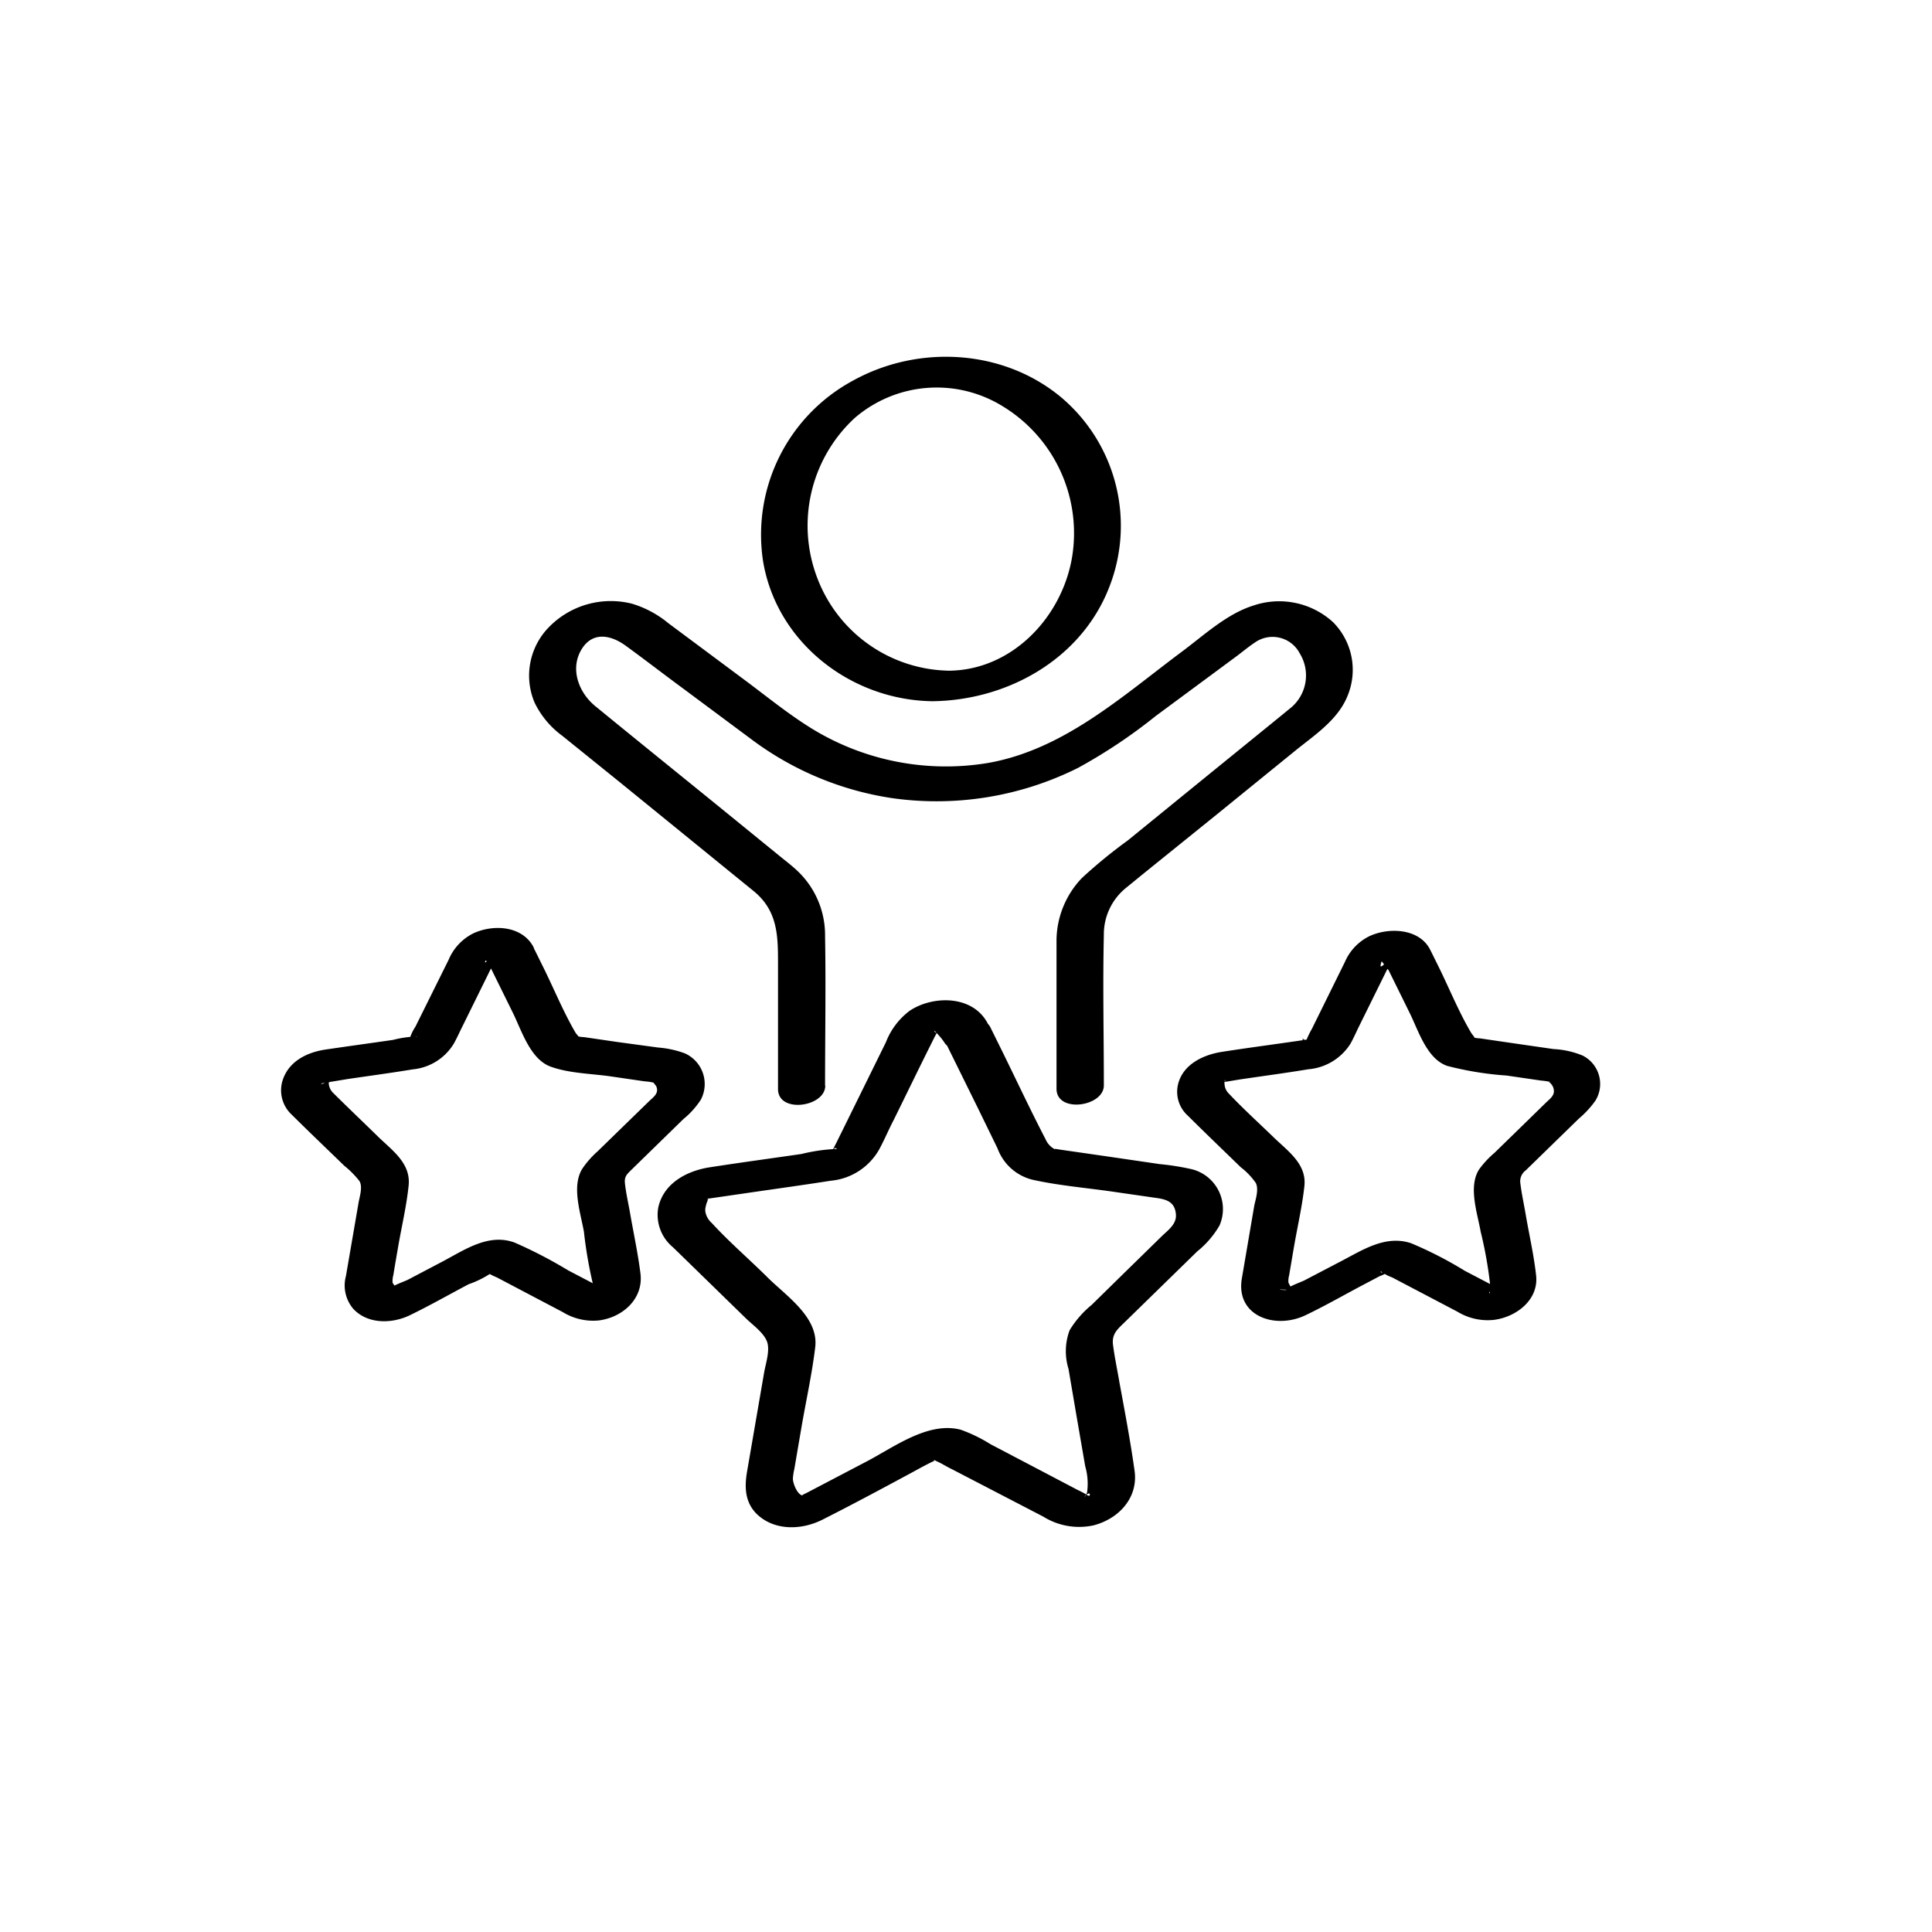 <svg xmlns="http://www.w3.org/2000/svg" viewBox="0 0 200 200"><g id="Layer_1" data-name="Layer 1"><path d="M98.29,69.43A14.85,14.85,0,0,1,84.63,59.9a15.16,15.16,0,0,1,3.85-16.63,13,13,0,0,1,15.34-1.2A15.37,15.37,0,0,1,111,57.56c-1,6.26-6.18,11.8-12.74,11.87-1.1,0-2.62.3-3.16,1.4s.42,1.77,1.4,1.76c7.74-.08,15.36-4.3,18.29-11.71a17.4,17.4,0,0,0-4.94-19.75c-6-5-14.76-5.47-21.51-1.75A18.12,18.12,0,0,0,79,58.14c1.43,8.44,9.16,14.36,17.56,14.45,1.09,0,2.62-.31,3.16-1.41S99.26,69.44,98.29,69.43Z"/><path d="M85.41,112.39c0-5.16.09-10.33,0-15.49a9.14,9.14,0,0,0-2.72-6.61c-.57-.56-1.22-1.06-1.84-1.56L74.18,83.3c-4.2-3.41-8.4-6.8-12.58-10.22-1.71-1.41-2.64-3.89-1.36-5.92,1.12-1.77,2.94-1.45,4.47-.36,2,1.45,4,3,6,4.47l7.1,5.28a32.24,32.24,0,0,0,14.52,6.07,32.75,32.75,0,0,0,19.25-3.12,54.9,54.9,0,0,0,8.06-5.38L128,67.94c.64-.48,1.26-1,1.91-1.43a3.17,3.17,0,0,1,4.64,1.13,4.35,4.35,0,0,1-1.05,5.73l-1.32,1.08-7.2,5.85L116.75,87A52.12,52.12,0,0,0,112,90.89a9.45,9.45,0,0,0-2.63,6.38c0,1,0,2,0,3v12.44c0,2.56,4.9,1.86,4.9-.35,0-5.18-.12-10.37,0-15.55a6.18,6.18,0,0,1,2.31-4.91l1.74-1.42L126,84.28l8.21-6.67c2-1.6,4.32-3.15,5.29-5.58A7,7,0,0,0,138,64.41a8.27,8.27,0,0,0-8.29-1.71c-2.71.85-5.08,3.06-7.32,4.73-6.2,4.62-12.24,10.16-20.1,11.55A26.55,26.55,0,0,1,84,75.4c-2.36-1.46-4.55-3.24-6.77-4.9l-8.06-6a10.75,10.75,0,0,0-3.73-2A8.94,8.94,0,0,0,56.75,65a7.16,7.16,0,0,0-1.42,7.71,9.26,9.26,0,0,0,2.89,3.47l6,4.84L78,92.23c2.56,2.08,2.54,4.73,2.54,7.67v12.84c0,2.56,4.89,1.86,4.89-.35Z"/><path d="M143.36,99.65l2.55,5.17c.92,1.85,1.78,4.78,3.9,5.52a33.51,33.51,0,0,0,6.16,1l3.56.52a7.12,7.12,0,0,1,.91.13c.25.07-.08,0-.12,0a1.22,1.22,0,0,1,.46.56c.29.78-.27,1.14-.76,1.61l-2.6,2.54-2.71,2.64a9.9,9.9,0,0,0-1.59,1.71c-1.15,1.79-.18,4.53.16,6.46a42.54,42.54,0,0,1,1,5.69,3.19,3.19,0,0,0-.06.53c.08.39-.19-.09.05,0-.07,0,1-.34,1.12-.21-.11-.16-.59-.3-.76-.4l-3-1.57a40.36,40.36,0,0,0-5.55-2.85c-2.74-.92-5.2.82-7.52,2l-3.5,1.83c-.31.17-1.77.66-1.91,1,0,.07-1.7-.12.33,0l.34,0c.21.07.23.06,0,0a5.33,5.33,0,0,1-.44-.75,2.13,2.13,0,0,1,.07-.75c.17-1,.35-2.08.53-3.12.35-2,.83-4.09,1.05-6.13.25-2.3-1.73-3.63-3.2-5.06s-3.13-2.93-4.59-4.48a1.51,1.51,0,0,1-.48-1.09c-.06-.6.32-.22-.15-.23-.86,0-.88.18-.5.15.87-.07,1.75-.26,2.61-.38,2.24-.33,4.49-.63,6.72-1a5.71,5.71,0,0,0,4.35-2.63c.34-.6.61-1.24.92-1.86l3.17-6.42c.06-.13.24-.36.24-.5,0-.38.14.21-.09,0s-1.49,1.64-1,.23c0,0,.45.58.47.62,1,1.67,5.62,0,4.45-2s-4.15-2.14-6.14-1.24a5.3,5.3,0,0,0-2.58,2.68l-3.42,6.93a9.78,9.78,0,0,0-.5,1c0,.06-.11.15-.11.21s-.79-.53-.11.18c-.19-.2,1.35-.22.94-.38-.17-.07-.63.09-.81.12l-1.81.26c-2.31.33-4.63.64-6.93,1-1.92.3-4,1.28-4.52,3.32a3.32,3.32,0,0,0,1,3.28c1.81,1.8,3.65,3.56,5.48,5.34a7.3,7.3,0,0,1,1.56,1.63c.32.64,0,1.64-.15,2.3l-1.29,7.56c-.68,3.92,3.44,5.34,6.59,3.83,2.09-1,4.13-2.18,6.19-3.26l1.48-.78a3.26,3.26,0,0,0,.87-.45c.23-.29-.76.25-.76,0,0,0,0-.1.09,0a4.13,4.13,0,0,0,1.08.57l6.78,3.56a6,6,0,0,0,3.79.84c2.3-.3,4.61-2.06,4.35-4.57-.23-2.12-.72-4.23-1.08-6.33-.18-1.07-.42-2.14-.55-3.21a1.4,1.4,0,0,1,.55-1.36l5.49-5.35a10.11,10.11,0,0,0,1.72-1.86,3.29,3.29,0,0,0-1.32-4.68,9,9,0,0,0-3-.67l-4.08-.59-3.56-.52a2.53,2.53,0,0,1-.67-.1c.31.16-.12-.29-.23-.48-1.25-2.11-2.21-4.47-3.29-6.68l-.92-1.86c-.51-1-1.79-1.1-2.81-.83C144.72,97.7,142.85,98.63,143.36,99.65Z"/><path d="M50.53,99.65l2.55,5.17c.92,1.86,1.81,4.84,3.93,5.6,1.9.69,4.18.72,6.16,1l3.56.52a5.54,5.54,0,0,1,.91.13.59.59,0,0,1,.13,0c-.35-.16.11.23.18.42.28.71-.32,1.08-.78,1.53l-2.6,2.53-2.71,2.64A9.64,9.64,0,0,0,60.27,121c-1.12,1.84-.16,4.57.18,6.53a45.07,45.07,0,0,0,1,5.69s-.06.4,0,.42.95-.41,1.14-.16c-.13-.17-.58-.3-.77-.4l-3-1.57a47.07,47.07,0,0,0-5.55-2.88c-2.72-1-5.22.79-7.53,2l-3.5,1.84c-.3.16-1.78.66-1.91,1,0-.1.61,0,.64-.12s-.3-.45-.33-.58a2.33,2.33,0,0,1,.08-.78c.16-1,.35-2.08.53-3.12.35-2,.84-4.08,1.05-6.13.25-2.34-1.72-3.66-3.21-5.12s-3.11-3-4.6-4.48a1.53,1.53,0,0,1-.46-1c0-.06.12-.32.11-.33l-.58.32c-.33.15-.44.06-.16,0L36,111.7c2.24-.33,4.49-.63,6.73-1A5.58,5.58,0,0,0,47,108c.33-.6.61-1.24.92-1.85l3.17-6.43c0-.11.25-.37.24-.49,0,0-.74.09-.89.24-.45.44-.11-.22-.1,0,0,0,.38.53.38.53,1.05,1.81,5.67,0,4.43-2.1S51,95.69,49,96.62a5.38,5.38,0,0,0-2.56,2.74L43,106.29a4.7,4.7,0,0,0-.51,1c-.09.56.29-.1.73,0a11.52,11.52,0,0,0-2.53.36c-2.35.34-4.7.66-7,1-2,.3-3.89,1.28-4.47,3.31a3.44,3.44,0,0,0,1,3.45c1.78,1.77,3.61,3.51,5.41,5.26a9.78,9.78,0,0,1,1.57,1.58c.39.63,0,1.68-.1,2.36l-1.29,7.49a3.73,3.73,0,0,0,.77,3.4c1.5,1.6,4,1.54,5.83.66,2.07-1,4.08-2.15,6.11-3.22A10,10,0,0,0,51,131.68c.25-.26-1.07-.35-.64,0a5.92,5.92,0,0,0,1.06.55l6.84,3.6a6,6,0,0,0,3.74.86c2.47-.32,4.63-2.25,4.3-4.86-.26-2.06-.7-4.11-1.06-6.16-.18-1.06-.44-2.14-.55-3.21-.06-.64.19-.89.62-1.31l5.44-5.31a8.6,8.6,0,0,0,1.8-2,3.48,3.48,0,0,0-1.66-4.8,10.23,10.23,0,0,0-2.76-.6L64,107.88l-3.56-.52a2.92,2.92,0,0,1-.66-.09c.25.11-.08-.16-.21-.38-1.24-2.12-2.2-4.47-3.29-6.68l-.92-1.86a2.3,2.3,0,0,0-2.84-.95C51.79,97.59,50,98.59,50.53,99.65Z"/><path d="M97.68,107.51l3.58,7.26,2,4.1a5.18,5.18,0,0,0,3.6,3.25c2.72.61,5.57.84,8.33,1.24l4.64.67c1,.15,1.81.45,1.9,1.69.08,1-.8,1.61-1.44,2.23l-3.57,3.49L113,135.09a10.26,10.26,0,0,0-2.27,2.61,6.2,6.2,0,0,0-.12,4l.84,4.93.89,5.15a6.55,6.55,0,0,1,.18,2.81c.09-.33-.16.4-.22.33s.64-.62.5-.08c0,0-.2,0-.24-.06a8.43,8.43,0,0,0-1-.54l-4.34-2.28-4.69-2.46A15.56,15.56,0,0,0,99.44,148c-3.34-.86-6.84,1.77-9.65,3.25L85,153.76l-1.49.78c-.09.05-.57.25-.43.27-.54-.08-1-1.24-1-1.74a5.75,5.75,0,0,1,.15-1l.75-4.39c.47-2.72,1.08-5.46,1.41-8.21.38-3.1-3-5.31-4.92-7.22s-4-3.69-5.8-5.66a2,2,0,0,1-.64-1.09c-.09-.48.12-.79.16-1.22-.07.7.09-.33.17-.24s-.14.09-.14.07-.62.09-.08,0l3.85-.56c3-.44,6-.85,9-1.32a6.42,6.42,0,0,0,5-3.2c.55-1,1-2.09,1.54-3.12,1.4-2.84,2.78-5.7,4.2-8.52.08-.16.33-.62.33-.64-.14.52-.61-.43-.14.15a6.52,6.52,0,0,1,.83,1c1,1.74,5.61,0,4.44-2.06-1.56-2.81-5.58-2.81-8-1.22a7.42,7.42,0,0,0-2.48,3.27l-4.67,9.48c-.2.39-.38.79-.59,1.18a1.63,1.63,0,0,0-.09.19l-.11.2c-.16.14-.13.16.1,0,0-.21.45,0,.2,0a18.19,18.19,0,0,0-3.58.52c-3.17.46-6.35.89-9.51,1.38-2.37.37-4.78,1.65-5.32,4.18a4.35,4.35,0,0,0,1.53,4.1l7.55,7.36c.69.67,1.84,1.48,2.18,2.4s-.15,2.31-.3,3.22l-1.77,10.27c-.27,1.6-.21,3.14,1,4.35,1.84,1.78,4.67,1.68,6.82.59,2.91-1.47,5.77-3,8.65-4.55,1-.53,2-1.12,3.06-1.6-.24.11-.21-.07-.09,0a1.83,1.83,0,0,0,.24.13c.54.24,1,.55,1.57.82L108,157a7,7,0,0,0,5.22.9c2.62-.69,4.62-2.86,4.23-5.65-.42-3-1-6.08-1.56-9.11-.22-1.3-.5-2.6-.67-3.91-.14-1.07.39-1.57,1.08-2.23l7.63-7.45a9.7,9.7,0,0,0,2.31-2.68,4.25,4.25,0,0,0-2.9-5.84,26.16,26.16,0,0,0-3.27-.52l-5.6-.82-4.65-.67-.52-.08c-.35-.06.28.24-.16,0a2.09,2.09,0,0,1-.9-1c-1.56-3-3-6.08-4.49-9.11l-1.26-2.55a2.31,2.31,0,0,0-2.83-.89C99,105.51,97.16,106.47,97.68,107.51Z"/></g></svg>